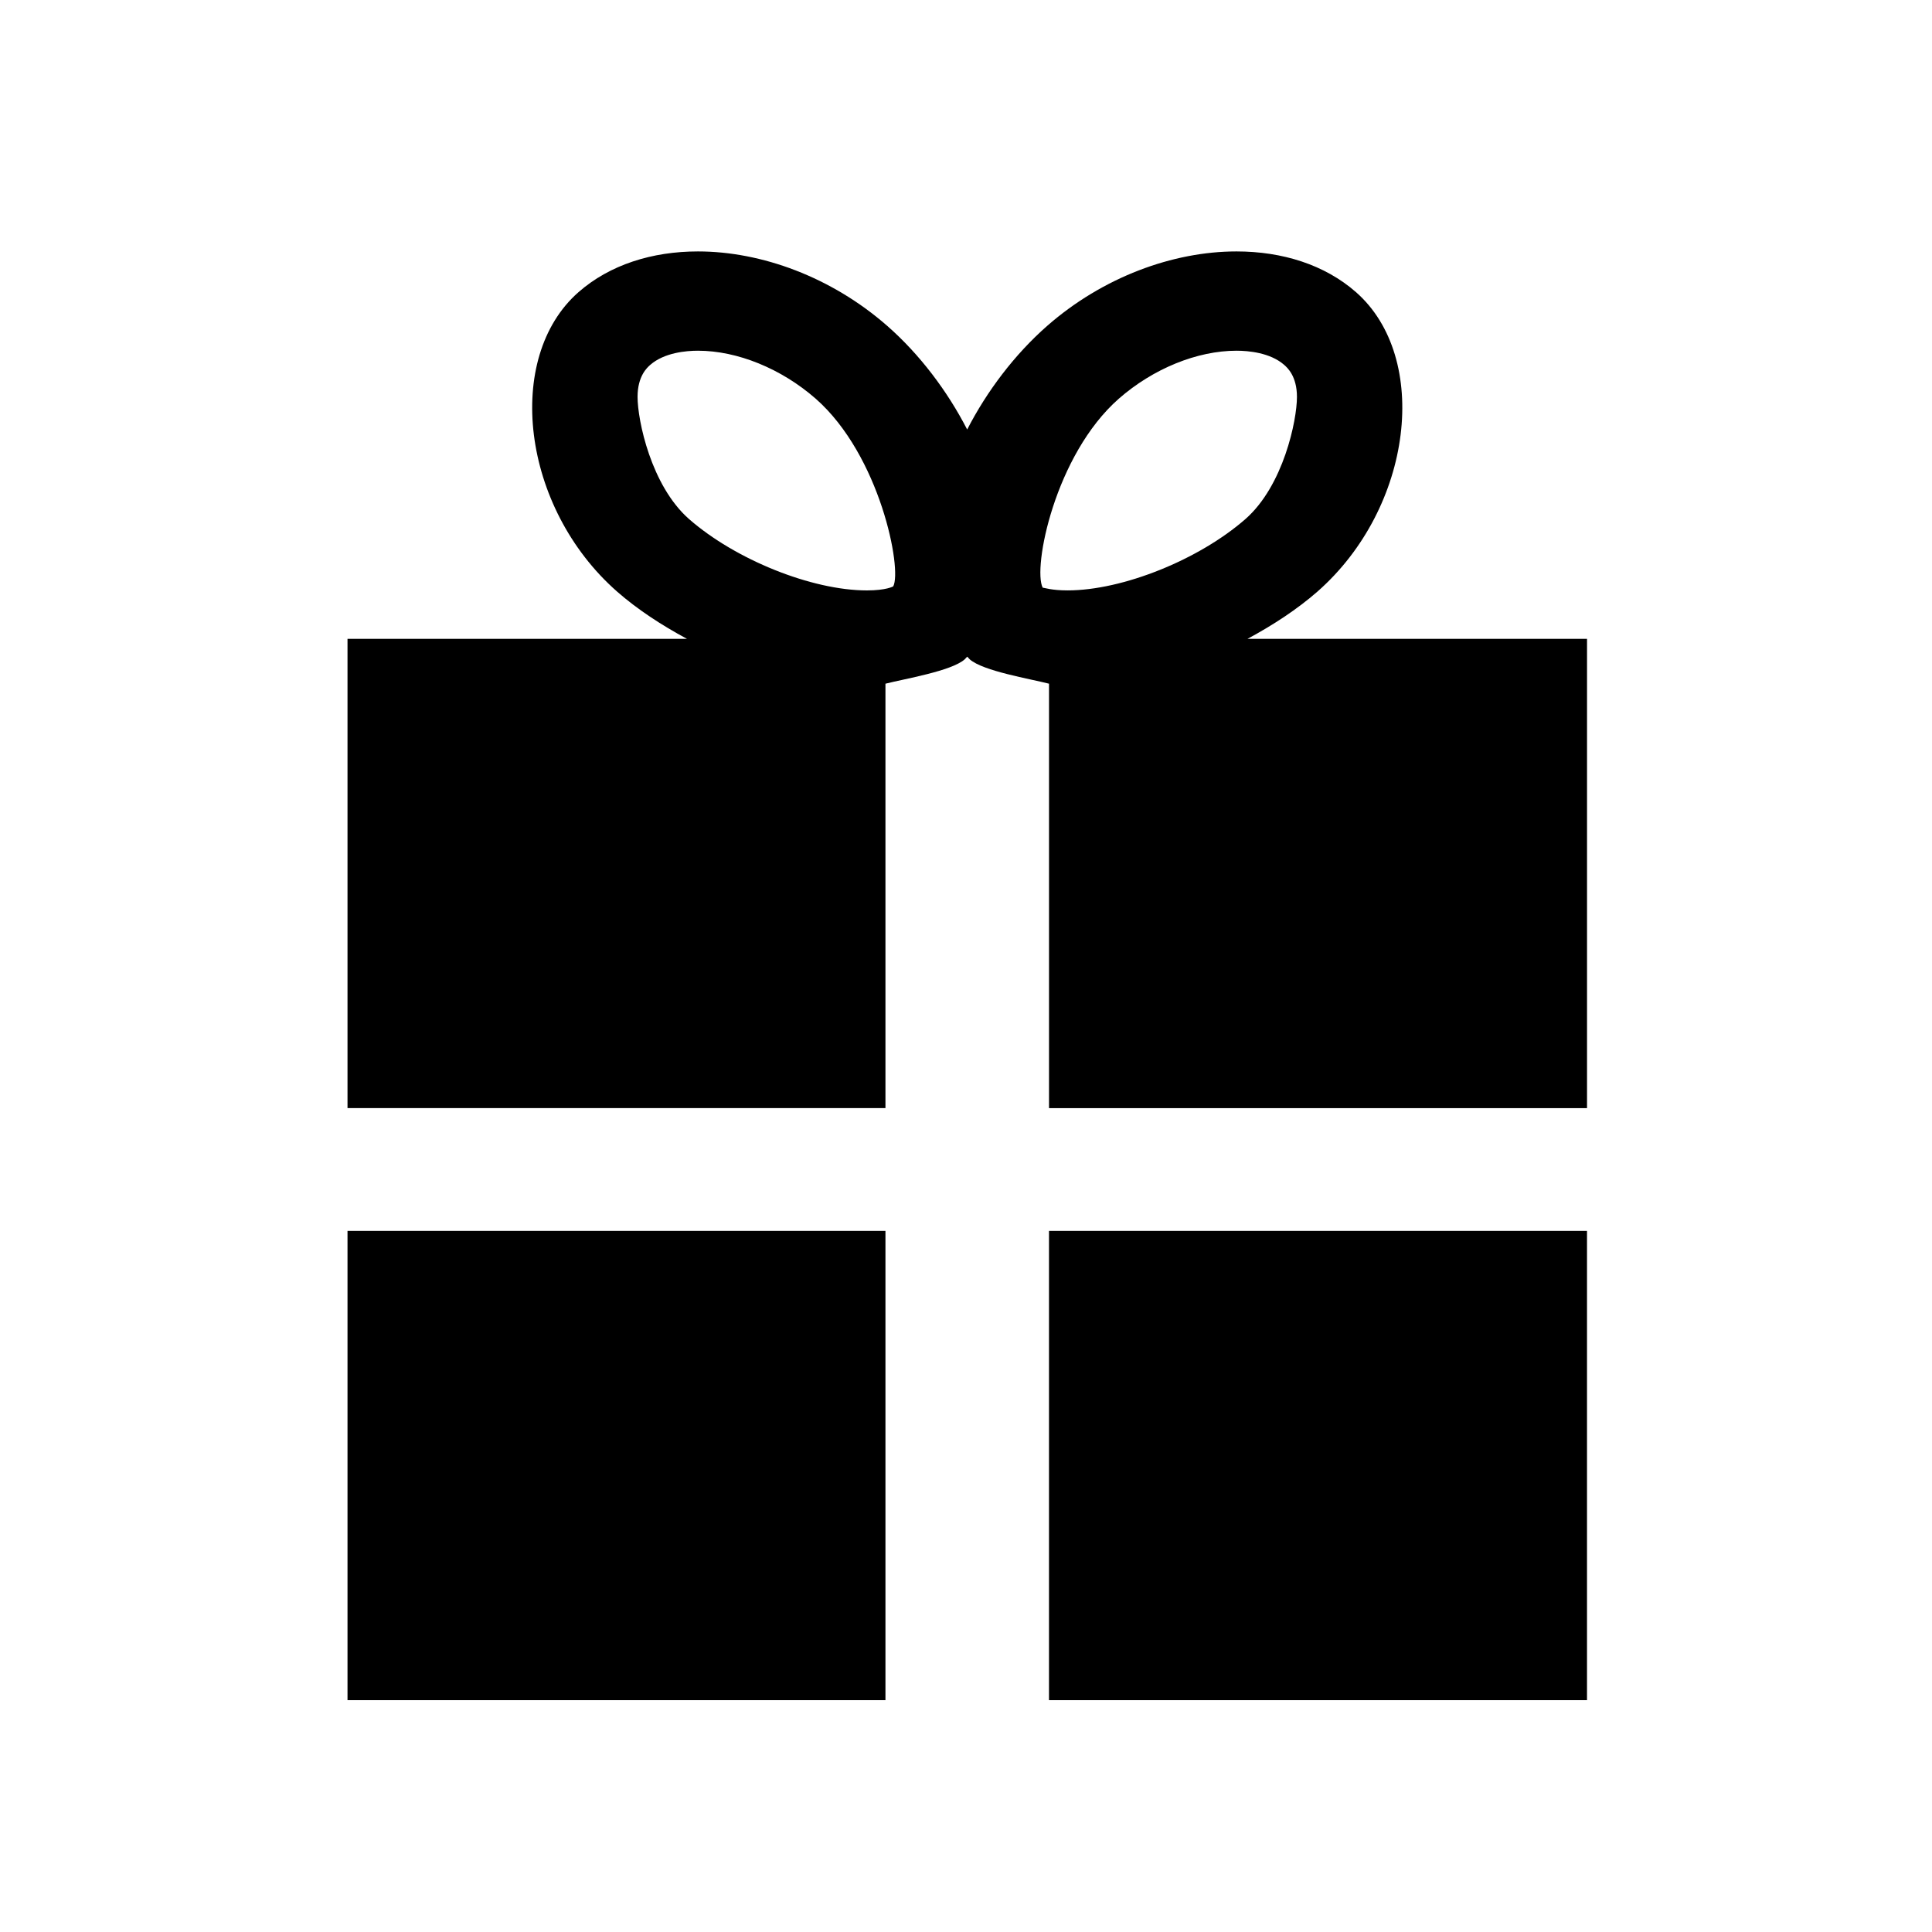 <svg xmlns="http://www.w3.org/2000/svg" version="1" width="100" height="100"><path d="M64.571 33.066c1.325-.713 2.572-1.53 3.617-2.443 4.962-4.361 5.857-12.113 1.996-15.503-1.618-1.419-3.811-2.106-6.183-2.106-3.287 0-6.92 1.327-9.806 3.859-1.676 1.473-3.111 3.368-4.134 5.359-1.024-1.991-2.454-3.887-4.131-5.359-2.887-2.532-6.518-3.859-9.805-3.859-2.369 0-4.56.688-6.18 2.106-3.863 3.39-2.966 11.142 1.998 15.503 1.041.913 2.288 1.73 3.613 2.443H17.987v24.29h27.844V35.388c.977-.25 3.409-.65 4.1-1.259l.132-.141.132.141c.694.608 3.128 1.008 4.102 1.259v21.969h27.847v-24.29H64.571zm-18.337-2.717c-.001.004-.358.211-1.362.211-2.852 0-6.811-1.593-9.21-3.696C33.701 25.138 33 21.758 33 20.542c0-1.081.5-1.519.66-1.659.726-.633 1.856-.73 2.467-.73 2.042 0 4.316.929 6.089 2.479 3.344 2.937 4.484 8.84 4.018 9.717zm7.744.07l-.007.002c-.527-1.013.624-6.872 3.94-9.786 1.775-1.554 4.05-2.482 6.091-2.482.61 0 1.739.098 2.464.73.161.143.664.58.664 1.663 0 1.212-.701 4.592-2.663 6.317-2.403 2.104-6.355 3.696-9.21 3.696-.828.001-1.213-.14-1.279-.14zM17.987 65.335V88h27.844V63.711H17.987zm36.309 0V88h27.847V63.711H54.296z" fill="{% if foreground %}{{foreground}}{% endif %}"/></svg>